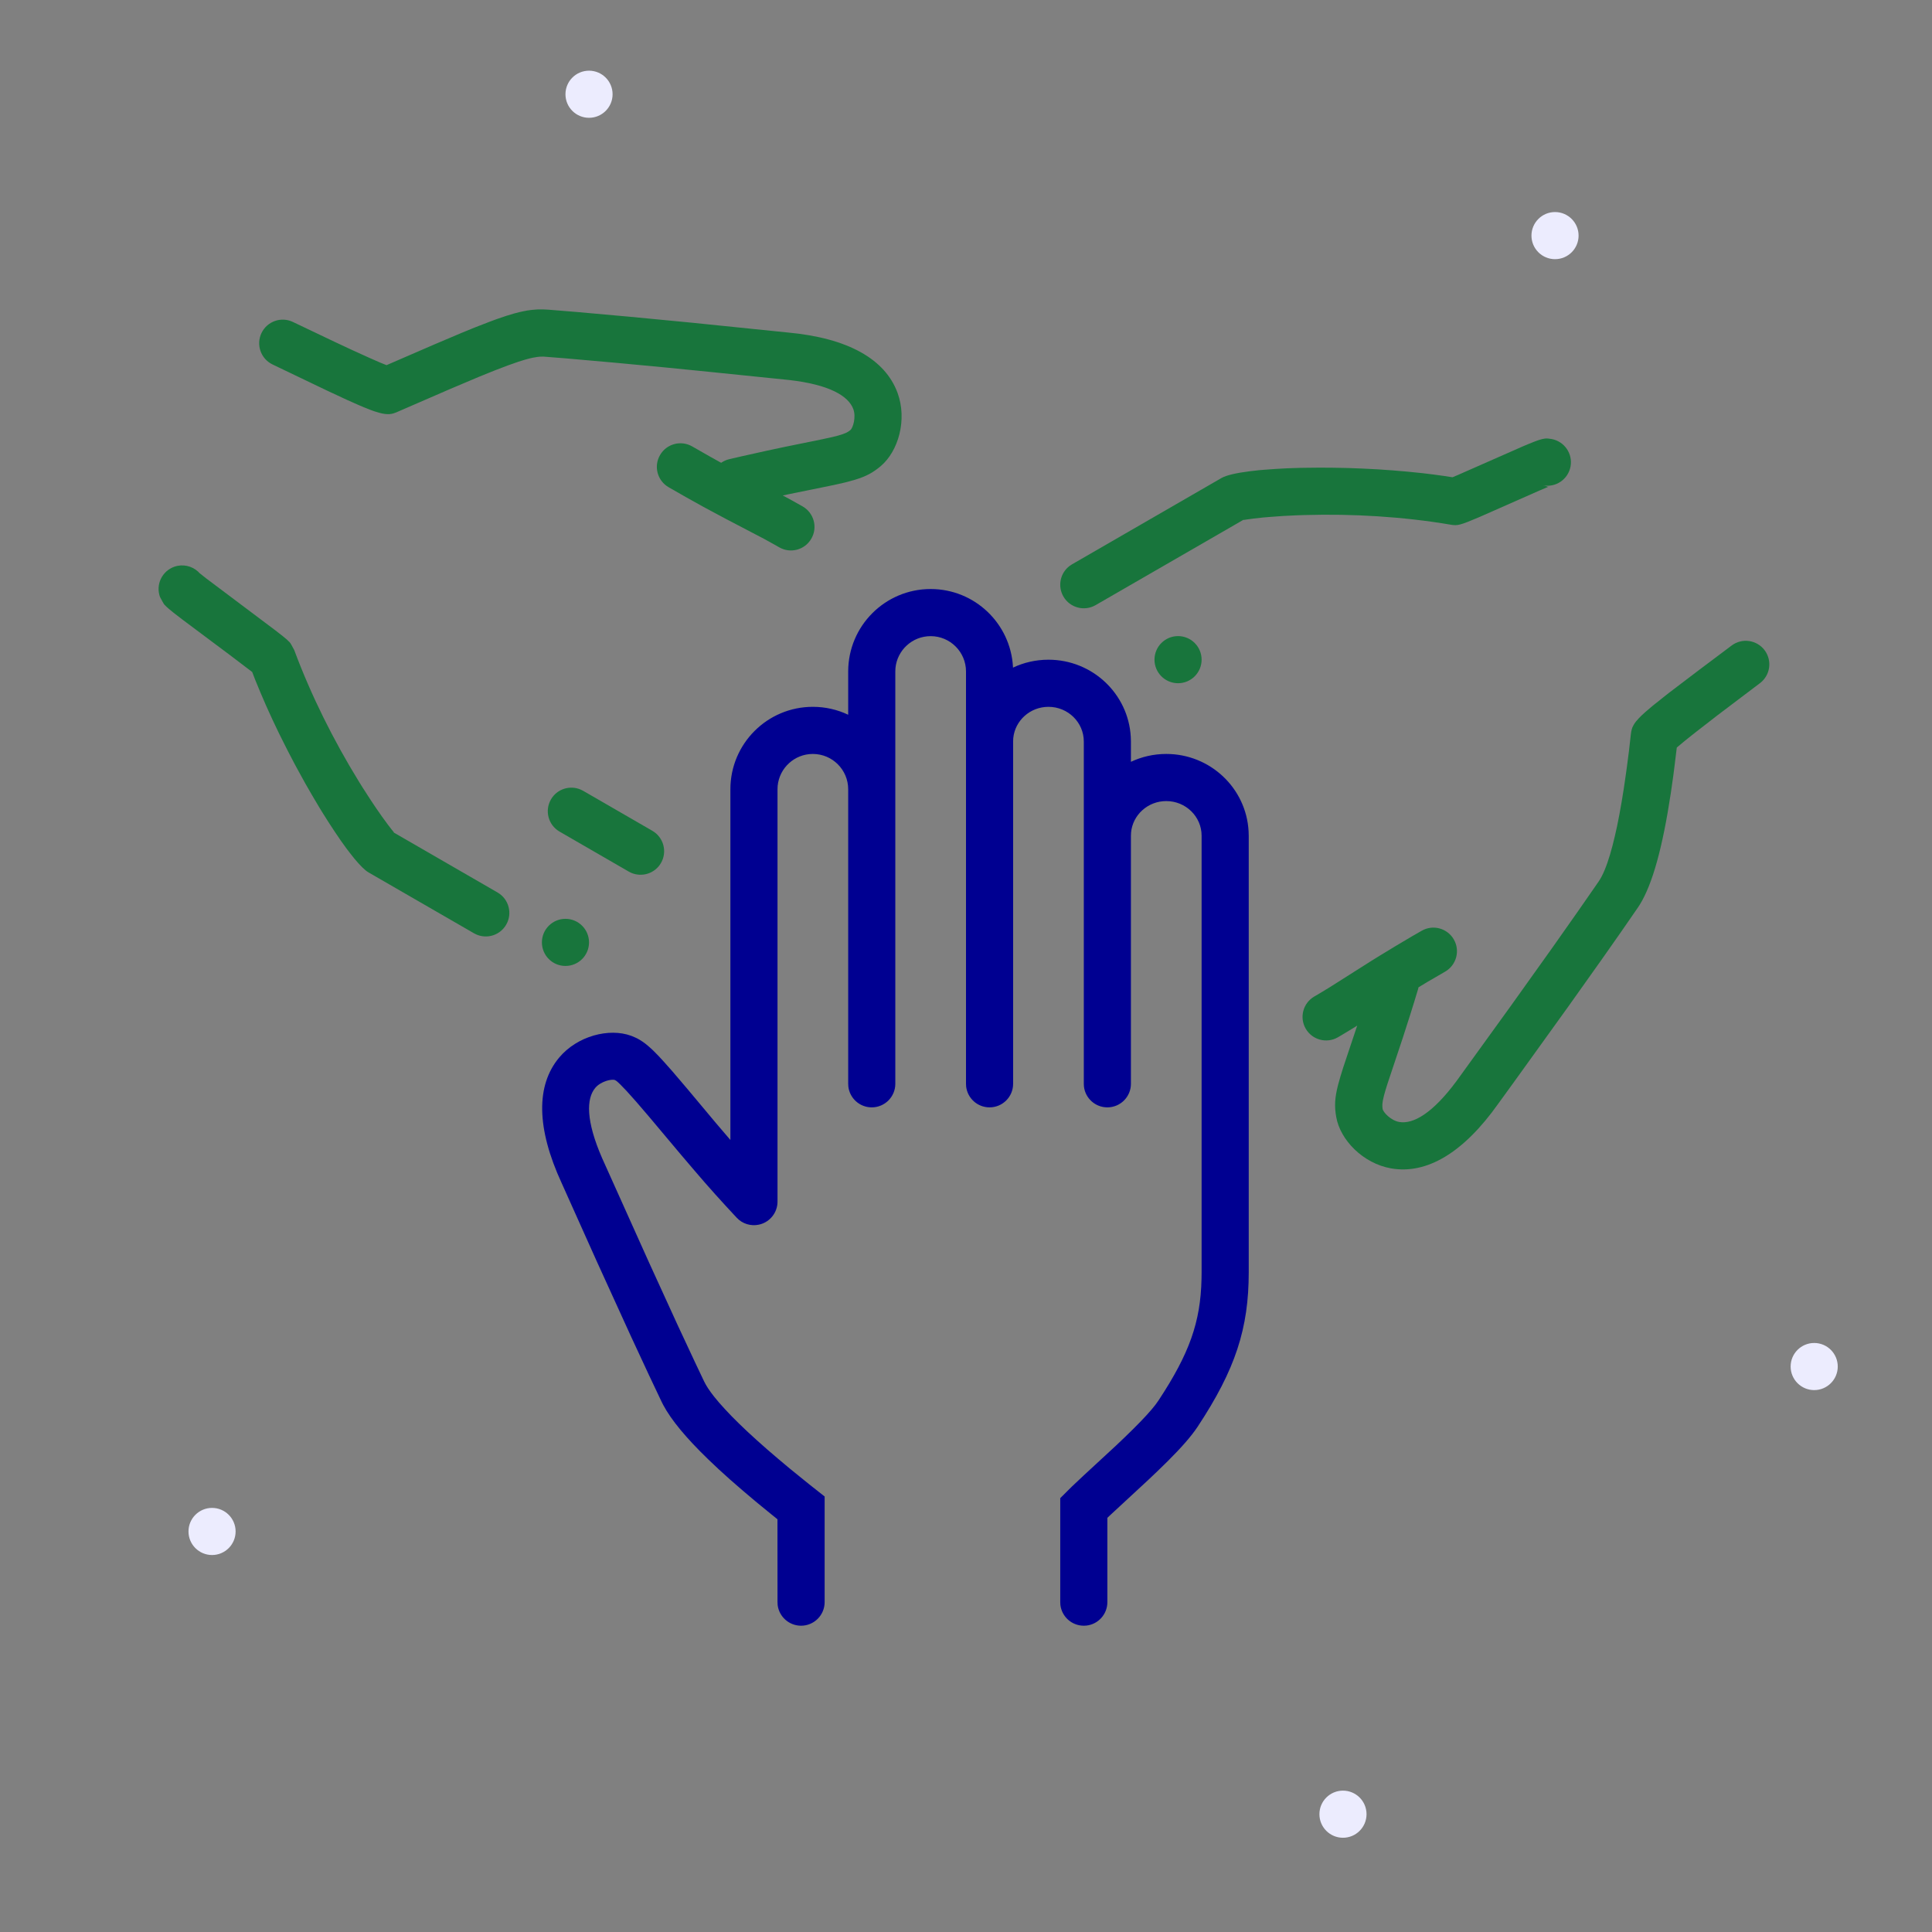 <svg width="41" height="41" viewBox="0 0 41 41" fill="none" xmlns="http://www.w3.org/2000/svg">
<rect x="0" y="0" width="41" height="41" fill="#808080" stroke="none"/>
<path fill-rule="evenodd" clip-rule="evenodd" d="M28.5 39C28.224 39 28 38.776 28 38.5C28 38.224 28.224 38 28.5 38C28.776 38 29 38.224 29 38.5C29 38.776 28.776 39 28.5 39Z" fill="#ECECFE"/>
<path fill-rule="evenodd" clip-rule="evenodd" d="M4.5 33C4.224 33 4 32.776 4 32.5C4 32.224 4.224 32 4.5 32C4.776 32 5 32.224 5 32.5C5 32.776 4.776 33 4.5 33Z" fill="#ECECFE"/>
<path fill-rule="evenodd" clip-rule="evenodd" d="M38.5 29.5C38.224 29.5 38 29.276 38 29C38 28.724 38.224 28.5 38.5 28.5C38.776 28.5 39 28.724 39 29C39 29.276 38.776 29.5 38.5 29.5Z" fill="#ECECFE"/>
<path fill-rule="evenodd" clip-rule="evenodd" d="M33 5.5C32.724 5.5 32.5 5.276 32.5 5C32.5 4.724 32.724 4.5 33 4.5C33.276 4.5 33.5 4.724 33.5 5C33.5 5.276 33.276 5.5 33 5.5Z" fill="#ECECFE"/>
<path fill-rule="evenodd" clip-rule="evenodd" d="M12.5 2.5C12.224 2.5 12 2.276 12 2C12 1.724 12.224 1.5 12.5 1.5C12.776 1.5 13 1.724 13 2C13 2.276 12.776 2.5 12.5 2.5Z" fill="#ECECFE"/>
<path d="M19.048 8.339C19.256 8.909 19.065 9.577 18.688 9.894C18.527 10.028 18.386 10.108 18.144 10.181L17.987 10.225C17.958 10.232 17.929 10.239 17.898 10.247L17.694 10.293L16.732 10.489L16.611 10.515L16.678 10.55L16.801 10.617L17.035 10.748C17.274 10.887 17.356 11.192 17.218 11.431C17.08 11.671 16.774 11.753 16.535 11.614L16.429 11.554L16.206 11.431L15.439 11.03L15.096 10.847C15.039 10.817 14.982 10.786 14.925 10.755L14.573 10.559L14.19 10.34C13.95 10.202 13.868 9.896 14.007 9.657C14.145 9.418 14.45 9.336 14.69 9.474L15.063 9.687C15.122 9.72 15.18 9.753 15.237 9.784L15.304 9.821C15.355 9.786 15.413 9.759 15.477 9.744L15.75 9.681L16.272 9.565L16.657 9.483L17.448 9.322L17.671 9.273L17.782 9.245L17.868 9.219C17.881 9.215 17.892 9.211 17.903 9.206L17.962 9.182L18.007 9.156L18.045 9.128C18.105 9.077 18.17 8.85 18.109 8.683C18.006 8.402 17.6 8.161 16.744 8.064L15.052 7.891L14.12 7.798L13.08 7.7L12.018 7.606L11.538 7.568L11.46 7.569L11.402 7.575L11.303 7.592L11.229 7.609L11.145 7.632L11.002 7.676L10.775 7.756L10.497 7.862L10.163 7.997L9.539 8.261L8.403 8.754L8.349 8.773L8.312 8.782L8.274 8.787C8.267 8.788 8.26 8.788 8.253 8.789L8.21 8.788L8.163 8.784L8.11 8.775L8.05 8.76L7.946 8.729L7.866 8.7L7.725 8.644L7.616 8.598L7.359 8.484L6.951 8.294L5.783 7.734C5.534 7.614 5.43 7.315 5.55 7.066C5.67 6.818 5.968 6.713 6.217 6.833L7.094 7.251L7.449 7.417L7.838 7.594L8.073 7.697L8.203 7.749L9.214 7.311L9.782 7.07L10.07 6.952L10.4 6.824L10.544 6.771L10.738 6.705L10.91 6.653L11.013 6.626L11.109 6.605L11.199 6.588L11.284 6.577L11.366 6.57C11.38 6.569 11.393 6.568 11.406 6.567L11.523 6.566L11.639 6.572L12.263 6.623L13.366 6.722L14.669 6.847L16.441 7.028L16.716 7.056C17.998 7.174 18.785 7.622 19.048 8.339Z" fill="#18753C"/>
<path d="M13.396 18.523C13.626 18.622 13.899 18.536 14.027 18.314C14.165 18.075 14.083 17.769 13.844 17.631L12.375 16.782L12.322 16.756C12.093 16.657 11.82 16.743 11.692 16.965C11.554 17.205 11.636 17.51 11.875 17.648L13.344 18.497L13.396 18.523Z" fill="#18753C"/>
<path d="M10.742 19.623C10.614 19.845 10.341 19.932 10.111 19.832L10.059 19.806L7.821 18.514C7.746 18.471 7.643 18.369 7.521 18.222L7.412 18.084C7.393 18.06 7.374 18.034 7.354 18.008L7.233 17.84L7.106 17.653L6.973 17.45L6.835 17.231C6.812 17.193 6.789 17.155 6.765 17.116L6.624 16.878L6.48 16.628L6.337 16.368C6.313 16.324 6.289 16.28 6.265 16.236L6.123 15.965C6.099 15.919 6.076 15.873 6.053 15.827L5.914 15.549L5.78 15.267L5.651 14.984L5.529 14.701C5.489 14.607 5.45 14.513 5.413 14.42L5.352 14.261L4.873 13.897L3.866 13.144L3.683 13.003L3.58 12.918L3.535 12.878L3.491 12.834L3.475 12.813L3.438 12.748L3.394 12.665C3.302 12.405 3.438 12.12 3.699 12.027C3.879 11.964 4.072 12.01 4.203 12.13L4.234 12.162L4.374 12.273L5.842 13.376L6.001 13.5L6.084 13.569L6.148 13.631L6.164 13.651L6.185 13.687L6.244 13.795C6.604 14.765 7.085 15.723 7.614 16.582L7.7 16.72L7.868 16.98C7.95 17.105 8.03 17.222 8.105 17.327L8.228 17.496L8.316 17.61L8.36 17.664C8.362 17.668 8.36 17.669 8.343 17.66L10.559 18.94C10.798 19.078 10.88 19.384 10.742 19.623Z" fill="#18753C"/>
<path d="M12 20.499C12.276 20.499 12.5 20.275 12.5 19.999C12.5 19.723 12.276 19.499 12 19.499C11.724 19.499 11.5 19.723 11.5 19.999C11.5 20.275 11.724 20.499 12 20.499Z" fill="#18753C"/>
<path d="M27.709 21.83C27.571 21.591 27.653 21.285 27.892 21.147L27.998 21.085L28.216 20.953L29.112 20.385C29.167 20.351 29.221 20.317 29.276 20.284L29.611 20.08L29.972 19.866C30.036 19.829 30.101 19.792 30.169 19.753C30.408 19.614 30.714 19.697 30.852 19.936C30.99 20.175 30.908 20.48 30.669 20.619L30.297 20.835L30.103 20.952C30.1 20.968 30.096 20.984 30.091 21C30.036 21.183 29.983 21.357 29.929 21.527L29.769 22.026L29.445 22.998L29.402 23.136L29.371 23.246L29.351 23.333L29.348 23.349C29.346 23.356 29.345 23.363 29.344 23.37L29.336 23.433L29.336 23.485L29.341 23.532C29.355 23.609 29.519 23.779 29.694 23.81C29.989 23.861 30.401 23.63 30.913 22.937L32.051 21.362L32.946 20.108L33.482 19.346L33.849 18.818C33.877 18.777 33.905 18.736 33.932 18.697C34.012 18.58 34.091 18.391 34.168 18.133L34.219 17.95L34.269 17.747L34.319 17.523L34.367 17.279L34.414 17.015L34.46 16.731L34.504 16.428C34.512 16.375 34.519 16.323 34.526 16.269L34.569 15.936L34.609 15.584C34.611 15.565 34.614 15.546 34.617 15.528L34.629 15.476L34.64 15.441L34.666 15.388L34.689 15.35L34.719 15.31L34.777 15.244L34.826 15.194L34.917 15.11L35.077 14.974L35.409 14.71L36.066 14.211L36.748 13.699C36.969 13.533 37.282 13.578 37.448 13.799C37.613 14.02 37.569 14.333 37.347 14.499L36.452 15.176L35.984 15.539L35.765 15.713L35.584 15.864L35.533 16.281C35.525 16.344 35.517 16.407 35.509 16.468L35.458 16.826C35.284 17.979 35.07 18.761 34.797 19.201L34.757 19.262L34.401 19.777L33.99 20.363L33.271 21.375L32.121 22.973L31.799 23.417C31.056 24.468 30.275 24.926 29.522 24.795C28.925 24.691 28.442 24.191 28.357 23.706C28.317 23.479 28.323 23.305 28.398 23.015L28.446 22.845L28.508 22.645L28.802 21.765L28.742 21.803L28.507 21.945C28.469 21.968 28.431 21.991 28.392 22.013C28.153 22.151 27.847 22.069 27.709 21.83Z" fill="#18753C"/>
<path d="M32.663 10.413L31.392 10.974L31.15 11.074L31.052 11.11C30.962 11.139 30.916 11.15 30.835 11.142L30.782 11.134C29.765 10.962 28.699 10.901 27.694 10.93L27.533 10.935L27.225 10.95L26.94 10.971C26.895 10.974 26.85 10.978 26.808 10.982L26.601 11.005L26.459 11.024L26.391 11.035C26.387 11.035 26.387 11.032 26.403 11.022L23.25 12.842C23.011 12.98 22.705 12.898 22.567 12.659C22.439 12.437 22.5 12.157 22.701 12.008L22.75 11.976L25.924 10.143C26.024 10.086 26.233 10.037 26.519 10.001L26.722 9.978C26.757 9.975 26.794 9.972 26.831 9.969L27.064 9.952L27.315 9.938L27.581 9.929C27.627 9.928 27.673 9.927 27.72 9.927L28.006 9.924L28.303 9.926L28.608 9.932L28.919 9.944L29.234 9.96L29.552 9.982L29.869 10.009L30.184 10.041C30.341 10.059 30.496 10.079 30.648 10.101L30.824 10.128L30.932 10.083L32.314 9.474L32.45 9.417L32.555 9.375L32.624 9.349L32.654 9.339C32.763 9.305 32.808 9.295 32.929 9.317C33.2 9.368 33.38 9.629 33.329 9.901C33.278 10.172 33.017 10.351 32.746 10.3C32.78 10.307 32.801 10.313 32.815 10.318L32.843 10.328C32.852 10.331 32.859 10.329 32.884 10.319L32.663 10.413Z" fill="#18753C"/>
<path d="M25 14.499C25.276 14.499 25.5 14.275 25.5 13.999C25.5 13.723 25.276 13.499 25 13.499C24.724 13.499 24.5 13.723 24.5 13.999C24.5 14.275 24.724 14.499 25 14.499Z" fill="#18753C"/>
<path d="M21.497 14.154C21.447 13.232 20.684 12.5 19.75 12.5C18.783 12.5 18 13.284 18 14.25V15.168C17.772 15.06 17.518 15 17.25 15C16.283 15 15.5 15.784 15.5 16.75V24.192L15.195 23.835L14.585 23.106L14.274 22.741L14.086 22.529L13.979 22.413L13.883 22.315C13.868 22.3 13.853 22.286 13.839 22.272L13.756 22.198C13.716 22.164 13.679 22.135 13.643 22.11L13.571 22.064C13.536 22.043 13.501 22.025 13.464 22.01L13.391 21.98C12.928 21.812 12.254 21.98 11.865 22.445C11.375 23.032 11.38 23.937 11.919 25.106L12.664 26.767L13.388 28.355L13.771 29.179L14.039 29.745L14.074 29.814C14.244 30.134 14.56 30.515 15.026 30.966L15.252 31.18C15.409 31.325 15.581 31.478 15.768 31.637L16.058 31.882C16.158 31.965 16.262 32.05 16.37 32.137L16.499 32.241L16.5 34L16.503 34.063C16.534 34.309 16.745 34.5 17 34.5C17.276 34.5 17.5 34.276 17.5 34V31.758L17.166 31.494L16.76 31.165L16.512 30.957L16.28 30.758L16.067 30.569L15.87 30.389L15.692 30.219C15.635 30.164 15.582 30.11 15.531 30.059L15.388 29.908L15.262 29.768L15.155 29.639C15.056 29.514 14.985 29.406 14.941 29.313L14.745 28.9L14.375 28.108L13.767 26.778L12.778 24.578C12.434 23.789 12.44 23.316 12.632 23.087C12.746 22.95 12.975 22.893 13.049 22.92C13.055 22.922 13.064 22.927 13.074 22.934L13.111 22.964L13.161 23.011L13.301 23.156L13.501 23.38L13.767 23.69L14.434 24.484L14.702 24.799L14.944 25.08L15.173 25.339L15.4 25.589L15.635 25.843C15.758 25.974 15.936 26.024 16.1 25.99C16.113 25.987 16.125 25.984 16.137 25.981C16.346 25.922 16.5 25.729 16.5 25.5V16.75L16.503 16.678C16.54 16.297 16.86 16 17.25 16C17.664 16 18 16.336 18 16.75V23L18.003 23.058C18.032 23.307 18.243 23.5 18.5 23.5C18.776 23.5 19 23.276 19 23V14.25L19.003 14.178C19.04 13.797 19.36 13.5 19.75 13.5C20.164 13.5 20.5 13.836 20.5 14.25V23L20.503 23.058C20.532 23.307 20.743 23.5 21 23.5C21.276 23.5 21.5 23.276 21.5 23V15.735L21.503 15.665C21.539 15.293 21.859 15 22.25 15C22.665 15 23 15.331 23 15.735V23L23.003 23.058C23.032 23.307 23.243 23.5 23.5 23.5C23.776 23.5 24 23.276 24 23V17.735L24.003 17.665C24.039 17.293 24.359 17 24.75 17C25.165 17 25.5 17.331 25.5 17.735V27L25.498 27.145C25.477 28.054 25.245 28.72 24.582 29.725C24.511 29.833 24.387 29.978 24.214 30.158L24.053 30.321L23.868 30.502L23.683 30.678L22.999 31.31L22.744 31.55L22.5 31.793V34L22.503 34.058C22.532 34.307 22.743 34.5 23 34.5L23.058 34.497C23.307 34.468 23.5 34.256 23.5 34V32.211L23.549 32.164L24.367 31.407L24.569 31.215L24.779 31.01C25.075 30.715 25.282 30.479 25.417 30.275C26.219 29.06 26.5 28.187 26.5 27V17.735L26.497 17.64C26.447 16.725 25.683 16 24.75 16C24.481 16 24.227 16.06 24 16.167V15.735L23.997 15.64C23.947 14.725 23.183 14 22.25 14C21.981 14 21.725 14.06 21.497 14.168L21.497 14.154Z" fill="#000091"/>
</svg>
